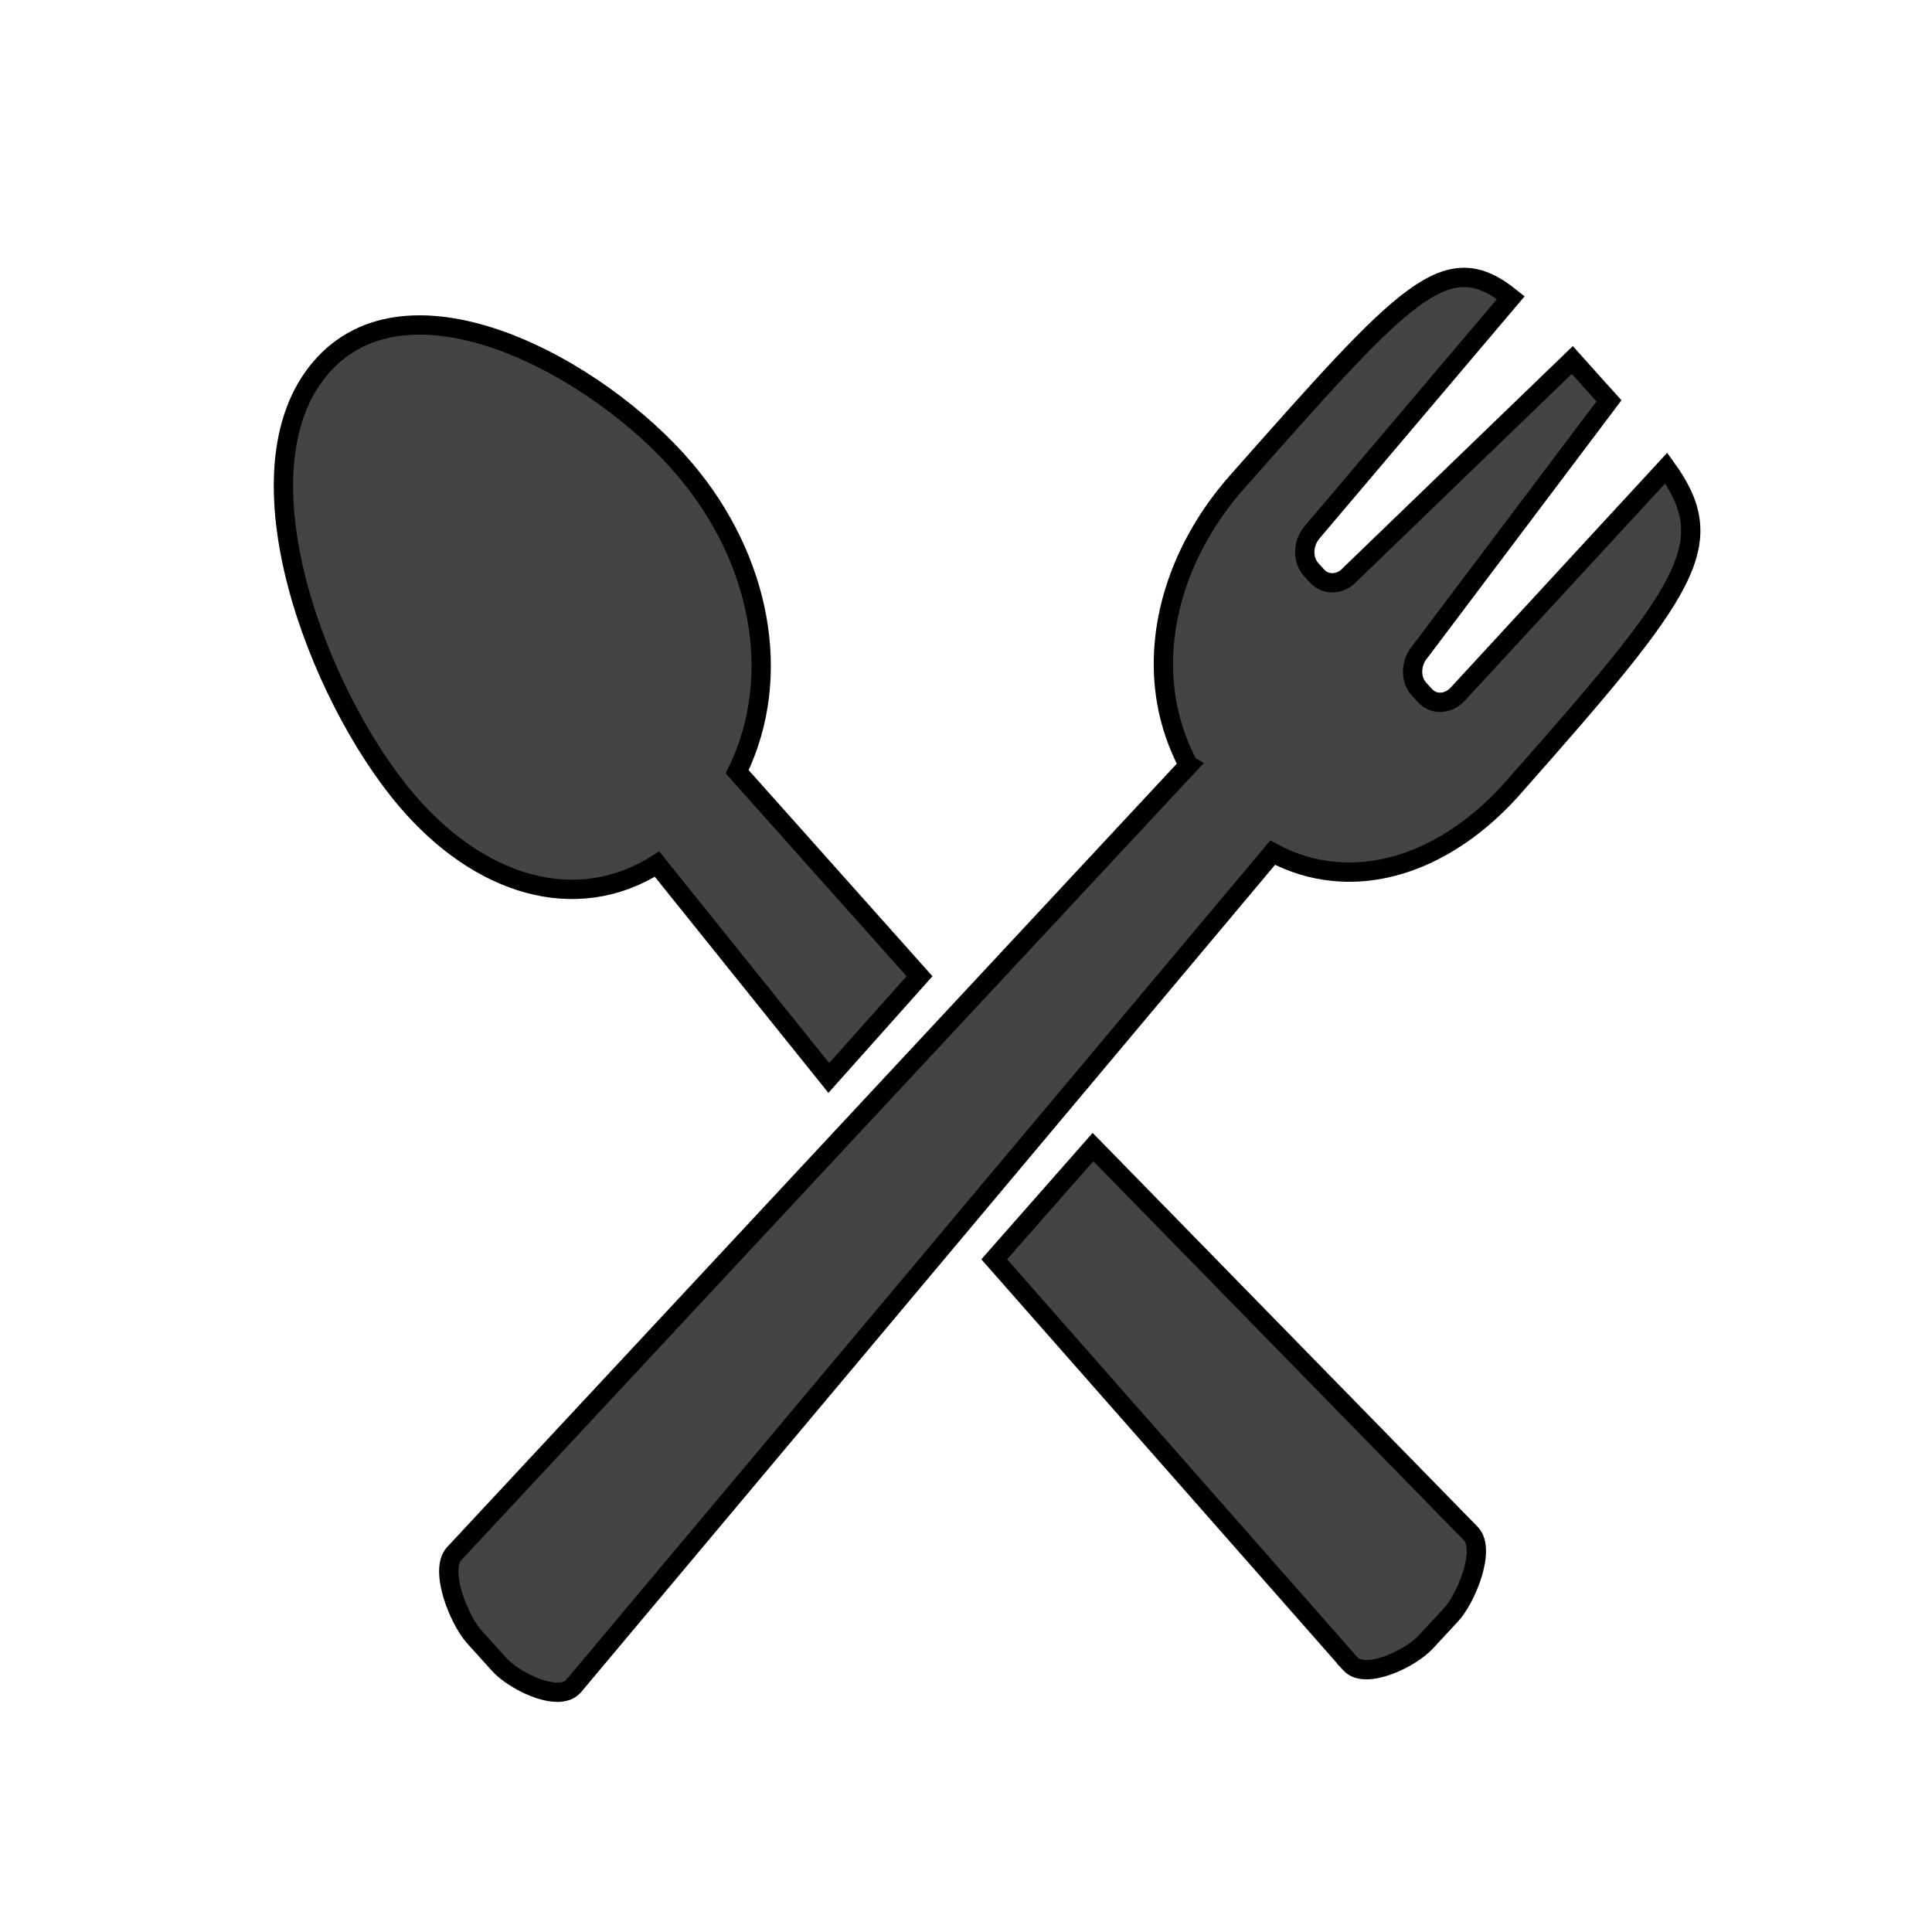 <svg width="100" height="100" xmlns="http://www.w3.org/2000/svg">M33.012,18.523L6.631,43.56c-0.537,0.537,0.17,2.115,0.707,2.652l0.884,0.884c0.402,0.402,1.386,0.898,2.081,0.898   
 c0.234,0,0.436-0.058,0.571-0.191l25.129-26.479c0.702,0.345,1.437,0.54,2.181,0.607c2.229,0.204,4.553-0.773,6.422-2.642  
 c6.336-6.335,7.473-7.73,5.528-10.171l-7.479,7.168c-0.167,0.167-0.402,0.269-0.64,0.269c-0.213,0-0.409-0.081-0.554-0.227   
 l-0.2-0.199c-0.146-0.146-0.226-0.343-0.226-0.555c0.001-0.236,0.102-0.471,0.276-0.646l6.789-7.965   
 c-0.16-0.16-0.313-0.313-0.485-0.485c-0.291-0.291-0.562-0.563-0.818-0.822l-7.995,6.82c-0.146,0.148-0.381,0.249-0.617,0.249  
 c-0.213,0-0.409-0.081-0.554-0.227l-0.2-0.199c-0.146-0.146-0.226-0.343-0.226-0.555c0.001-0.236,0.102-0.471,0.276-0.646 
 l7.132-7.442c-2.301-1.672-3.699-0.278-9.811,5.833c-2.033,2.033-3.01,4.604-2.559,7.003    C32.377,17.191,32.629,17.872,33.012,18.523z

 <g>
  <title>background</title>
  <rect fill="none" id="canvas_background" height="103.01" width="103.01" y="-1" x="-1"/>
 </g>
 <g>
  <title>Layer 1</title>
  <path fill="#444444" id="svg_2" d="m69.891,86.118c0.789,0.852 3.111,-0.27 3.902,-1.122l1.301,-1.403c0.79,-0.852 1.831,-3.356 1.041,-4.208l-19.561,-20.012l-5.114,5.809l18.432,20.935l0,0z" stroke="null"/>
  <path fill="#444444" id="svg_3" d="m38.157,39.947c2.441,-5.014 1.15,-11.092 -2.693,-15.632c-4.543,-5.364 -14.35,-10.612 -18.891,-5.246c-4.543,5.366 -0.1,16.951 4.441,22.315c3.77,4.454 8.794,6.008 12.994,3.342l8.89,11.068l4.696,-5.264l-9.437,-10.583l0,0z" stroke="null"/>
  <path fill="#444444" id="svg_4" d="m61.574,39.644l-38.222,40.618c-0.778,0.871 0.246,3.431 1.024,4.302l1.281,1.434c0.582,0.652 2.008,1.457 3.015,1.457c0.339,0 0.632,-0.094 0.827,-0.31l36.408,-42.958c1.017,0.56 2.082,0.876 3.16,0.985c3.23,0.331 6.597,-1.254 9.305,-4.286c9.18,-10.278 10.827,-12.541 8.009,-16.501l-10.836,11.629c-0.242,0.271 -0.582,0.436 -0.927,0.436c-0.309,0 -0.593,-0.131 -0.803,-0.368l-0.29,-0.323c-0.212,-0.237 -0.327,-0.556 -0.327,-0.9c0.001,-0.383 0.148,-0.764 0.4,-1.048l9.836,-12.922c-0.232,-0.26 -0.453,-0.508 -0.703,-0.787c-0.422,-0.472 -0.814,-0.913 -1.185,-1.334l-11.584,11.064c-0.212,0.24 -0.552,0.404 -0.894,0.404c-0.309,0 -0.593,-0.131 -0.803,-0.368l-0.29,-0.323c-0.212,-0.237 -0.327,-0.556 -0.327,-0.9c0.001,-0.383 0.148,-0.764 0.4,-1.048l10.333,-12.073c-3.334,-2.713 -5.359,-0.451 -14.215,9.463c-2.946,3.298 -4.361,7.469 -3.708,11.361c0.194,1.134 0.559,2.239 1.114,3.295l0,0z" stroke="null" transform="rotate(-0.292 55.353,50.96) "/>
 </g></svg>